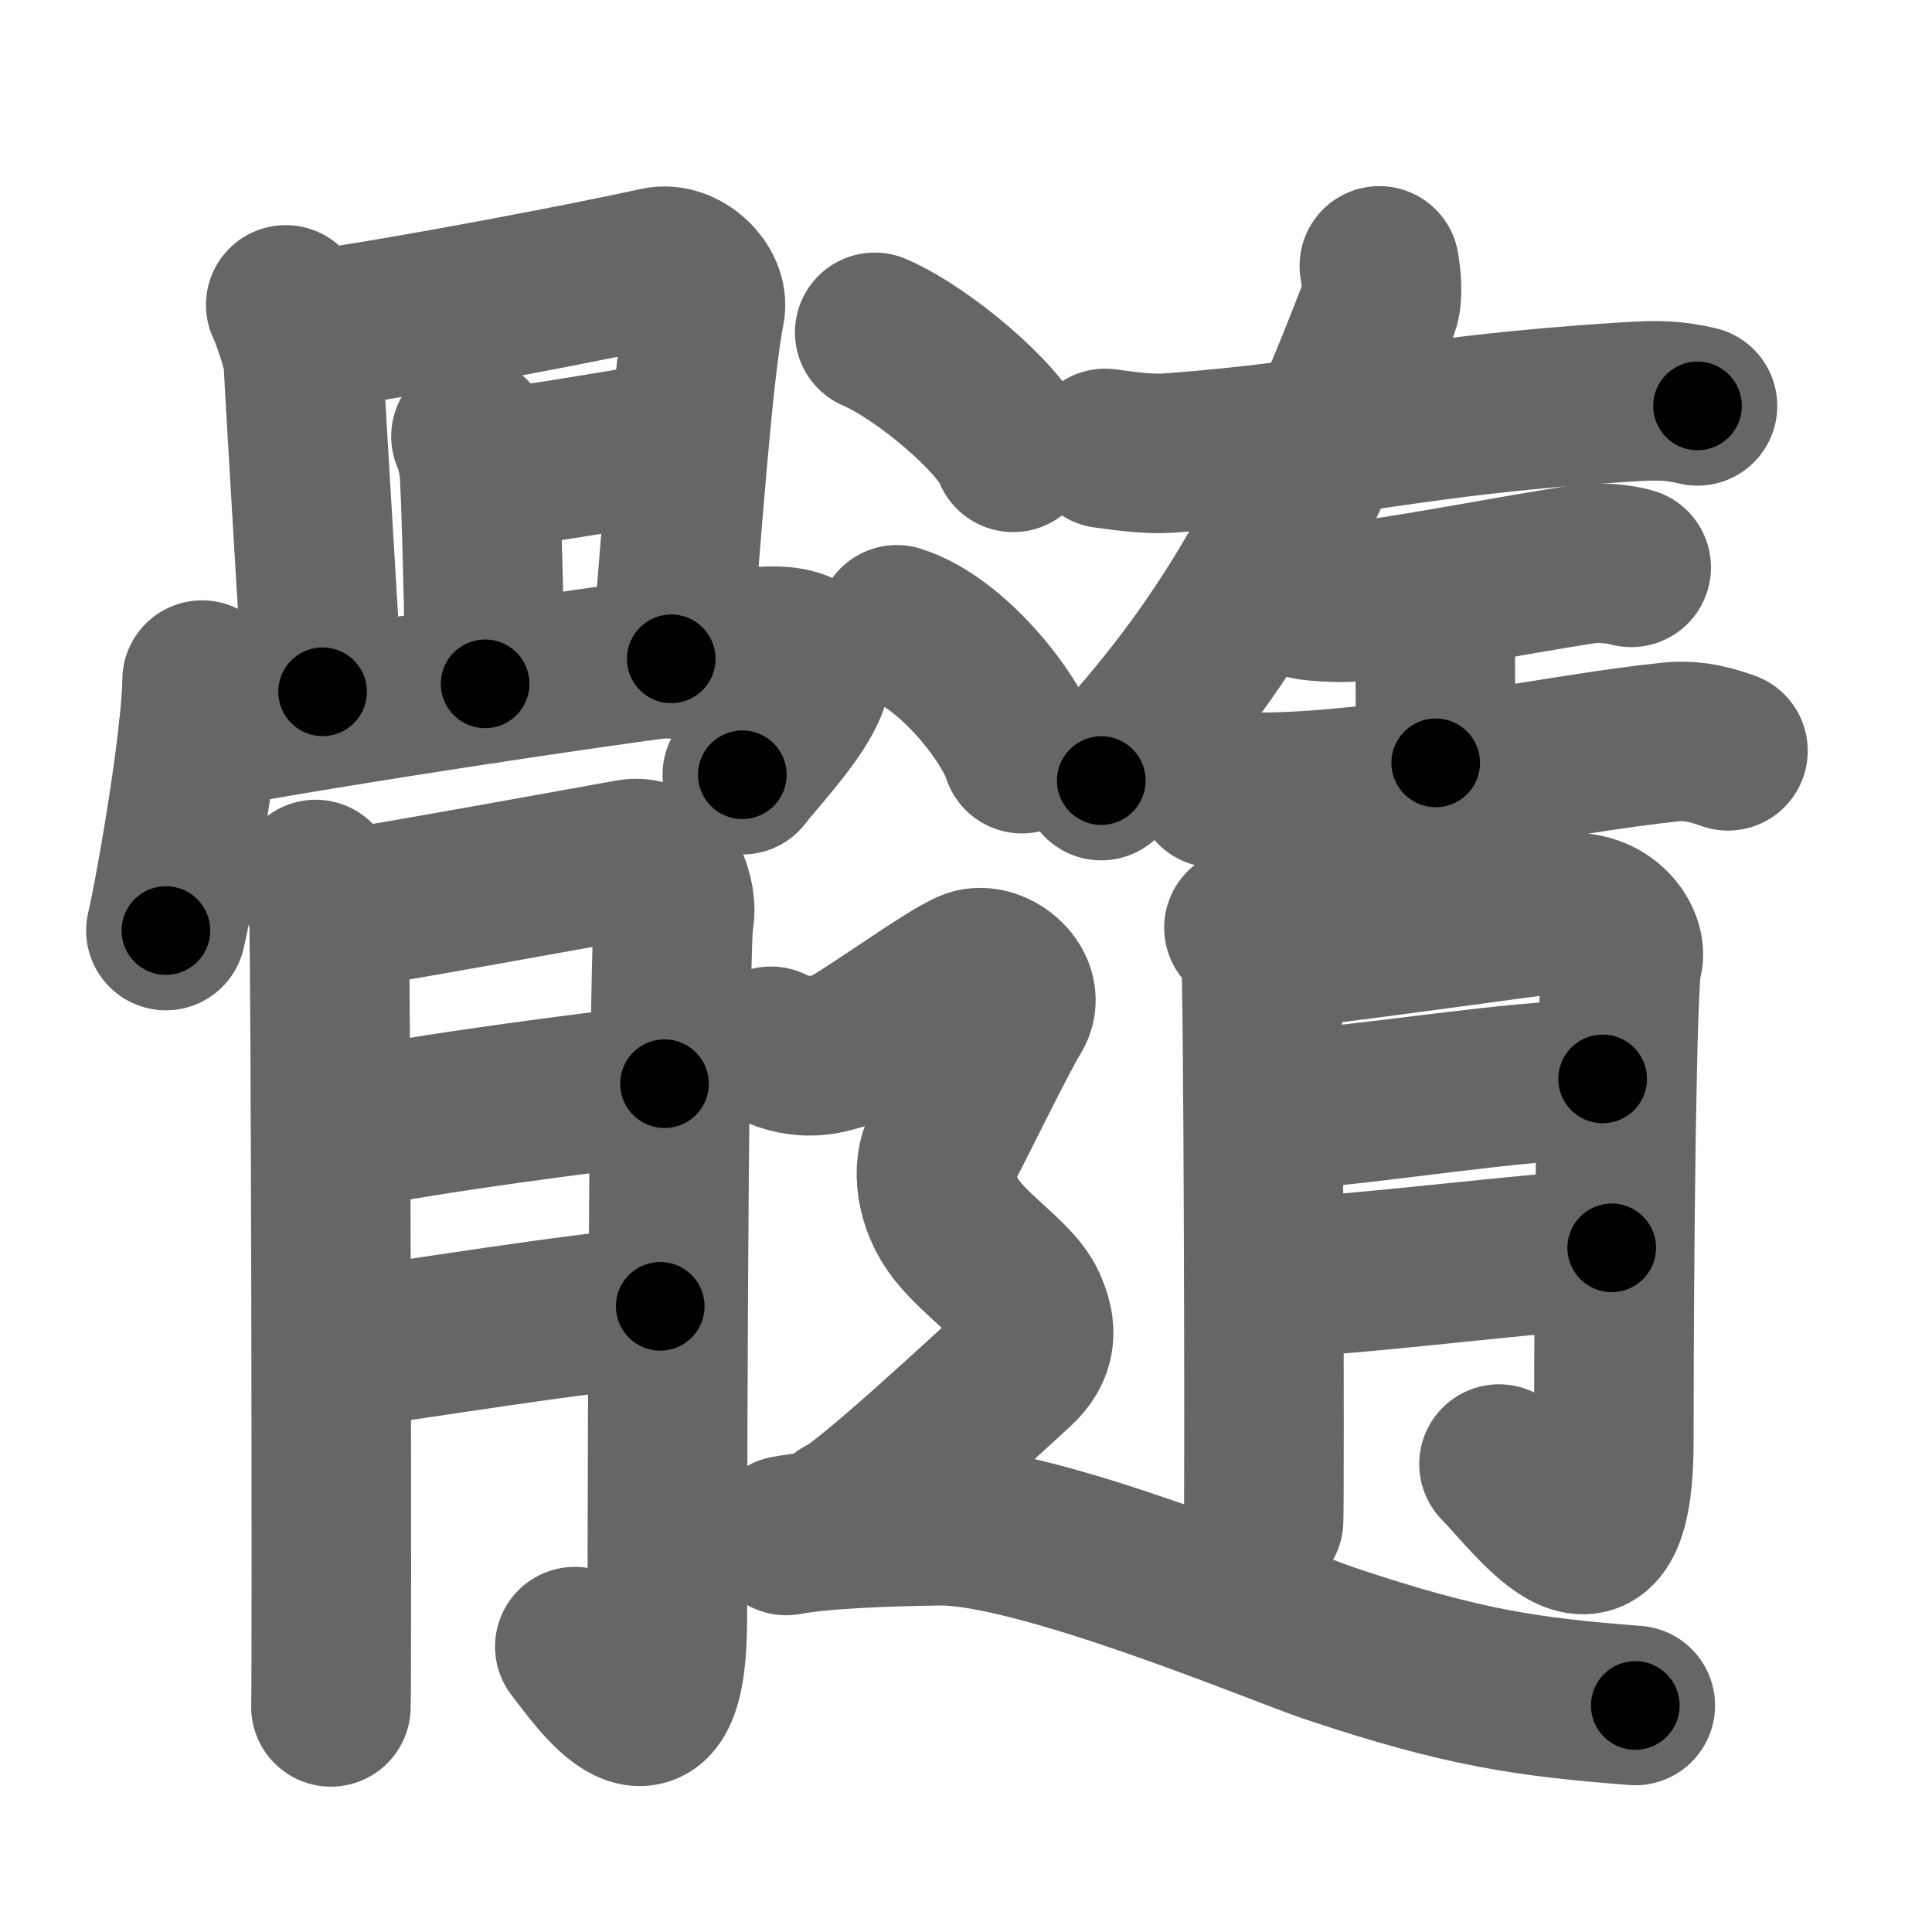 <svg xmlns="http://www.w3.org/2000/svg" width="109" height="109" viewBox="0 0 109 109" id="9ad3"><g fill="none" stroke="#666" stroke-width="9" stroke-linecap="round" stroke-linejoin="round"><g><g><g><path d="M16.12,17.2c0.25,0.48,0.96,2.54,0.99,3.17c0.14,2.88,1.09,18.34,1.09,18.66" /><path d="M17.31,18.63c1.42-0.03,13.19-2.13,19.79-3.57c1.41-0.31,2.91,1.19,2.68,2.39c-0.66,3.41-1.25,11.52-1.91,19.72" /><path d="M26.57,24.62c0.25,0.48,0.46,1.54,0.49,2.17c0.15,2.81,0.32,11.48,0.31,11.79" /><path d="M27.98,26.41c1.41-0.03,9.45-1.47,10.73-1.64" /><path d="M11.4,38.37c-0.02,3.31-1.52,11.94-2.04,14.13" /><path d="M11.19,41.26c5.8-1.18,28.14-4.59,31.94-4.79c5.94-0.32,0.23,5.3-1.25,7.24" /></g><g><path d="M17.81,49.62c0.37,0.7,0.62,1.4,0.74,2.1c0.12,0.7,0.18,43.01,0.12,44.58" /><path d="M19.29,51.32c1.49-0.17,15.14-2.65,16.25-2.85c1.98-0.35,2.73,2.27,2.48,3.32c-0.24,1.01-0.37,25.37-0.37,39.54c0,9.09-3.98,3.15-5.22,1.57" /><path d="M19.29,63.81c5.08-1.05,13.73-2.14,18.2-2.67" /><path d="M18.99,76.17c3.97-0.53,13.67-2.12,18.26-2.47" /></g></g><g><g><g><path d="M62.35,25.3c1.25,0.17,2.5,0.34,3.62,0.26c9.82-0.72,13.55-2.12,25.78-2.88c1.72-0.11,2.62-0.11,4.02,0.22" /><path d="M77.82,15c0.1,0.59,0.23,1.68-0.01,2.32c-4.55,11.93-8.55,19.18-15.68,26.72" /></g><g><path d="M73.49,33.76c0.38,0.2,2.19,0.24,2.58,0.21c2.87-0.25,9.26-1.54,13.51-2.17c0.58-0.09,1.97,0.04,2.45,0.21" /><path d="M79.9,33.72c0.79,0.62,1.07,1.47,1.07,1.96c0,2.35,0.03,4.9,0.03,7.36" /><path d="M68.54,44.45c0.51,0.16,2.06,0.26,2.93,0.25c7.41-0.12,16.53-2.2,22.81-2.84c1.39-0.14,2.52,0.26,3.21,0.5" /></g></g><g><path d="M70.18,52.34c0.48,0.56,0.79,1.12,0.95,1.67c0.16,0.55,0.22,30.56,0.16,31.78" /><path d="M72.09,53.52c1.9-0.05,14.86-1.95,16.27-2.04c2.54-0.15,3.49,1.92,3.17,2.72c-0.31,0.77-0.48,16.1-0.48,27.08c0,9.73-4.35,3.49-6.48,1.32" /><path d="M72.09,62.68c6.5-0.51,12.63-1.66,18.33-1.81" /><path d="M71.32,72.13c5.07-0.17,12.33-1.15,19.61-1.73" /></g><g><path d="M49.35,18.75c2.76,1.19,7.12,4.91,7.81,6.77" /><path d="M50.6,35.25c3.15,1,6.43,5.27,7.06,7.27" /><path d="M43.5,59.03c1.87,0.9,3.11,0.45,3.94,0.22s6.14-4.13,7.39-4.58c1.25-0.45,3.11,1.12,2.28,2.46c-0.83,1.34-3.32,6.49-3.94,7.6c-0.62,1.12-0.42,3.13,0.83,4.7s3.28,2.85,3.91,4.2c0.62,1.34,0.62,2.46-0.62,3.58c-1.25,1.12-8.48,7.88-9.72,8.33" /><path d="M44.36,86.63c1.91-0.37,5.65-0.51,8.61-0.55c5.54-0.08,19.18,5.67,22,6.62c7.65,2.57,11.29,3.05,17.29,3.52" /></g></g></g></g><g fill="none" stroke="#000" stroke-width="5" stroke-linecap="round" stroke-linejoin="round"><g><g><g><path d="M16.12,17.2c0.25,0.48,0.96,2.54,0.99,3.17c0.14,2.88,1.09,18.34,1.09,18.66" stroke-dasharray="22.02" stroke-dashoffset="22.02"><animate id="0" attributeName="stroke-dashoffset" values="22.02;0" dur="0.22s" fill="freeze" begin="0s;9ad3.click" /></path><path d="M17.31,18.63c1.42-0.03,13.19-2.13,19.79-3.57c1.41-0.31,2.91,1.19,2.68,2.39c-0.66,3.41-1.25,11.52-1.91,19.72" stroke-dasharray="44.05" stroke-dashoffset="44.05"><animate attributeName="stroke-dashoffset" values="44.05" fill="freeze" begin="9ad3.click" /><animate id="1" attributeName="stroke-dashoffset" values="44.05;0" dur="0.44s" fill="freeze" begin="0.end" /></path><path d="M26.57,24.62c0.25,0.48,0.46,1.54,0.49,2.17c0.15,2.81,0.32,11.48,0.31,11.79" stroke-dasharray="14.03" stroke-dashoffset="14.03"><animate attributeName="stroke-dashoffset" values="14.03" fill="freeze" begin="9ad3.click" /><animate id="2" attributeName="stroke-dashoffset" values="14.03;0" dur="0.14s" fill="freeze" begin="1.end" /></path><path d="M27.98,26.41c1.41-0.03,9.45-1.47,10.73-1.64" stroke-dasharray="10.86" stroke-dashoffset="10.86"><animate attributeName="stroke-dashoffset" values="10.86" fill="freeze" begin="9ad3.click" /><animate id="3" attributeName="stroke-dashoffset" values="10.86;0" dur="0.11s" fill="freeze" begin="2.end" /></path><path d="M11.4,38.37c-0.02,3.31-1.52,11.94-2.04,14.13" stroke-dasharray="14.29" stroke-dashoffset="14.29"><animate attributeName="stroke-dashoffset" values="14.29" fill="freeze" begin="9ad3.click" /><animate id="4" attributeName="stroke-dashoffset" values="14.29;0" dur="0.14s" fill="freeze" begin="3.end" /></path><path d="M11.19,41.26c5.8-1.18,28.14-4.59,31.94-4.79c5.94-0.32,0.23,5.3-1.25,7.24" stroke-dasharray="42.84" stroke-dashoffset="42.84"><animate attributeName="stroke-dashoffset" values="42.84" fill="freeze" begin="9ad3.click" /><animate id="5" attributeName="stroke-dashoffset" values="42.84;0" dur="0.43s" fill="freeze" begin="4.end" /></path></g><g><path d="M17.81,49.62c0.37,0.7,0.62,1.4,0.74,2.1c0.12,0.7,0.18,43.01,0.12,44.58" stroke-dasharray="46.82" stroke-dashoffset="46.82"><animate attributeName="stroke-dashoffset" values="46.82" fill="freeze" begin="9ad3.click" /><animate id="6" attributeName="stroke-dashoffset" values="46.82;0" dur="0.47s" fill="freeze" begin="5.end" /></path><path d="M19.29,51.32c1.49-0.17,15.14-2.65,16.25-2.85c1.98-0.35,2.73,2.27,2.48,3.32c-0.24,1.01-0.37,25.37-0.37,39.54c0,9.09-3.98,3.15-5.22,1.57" stroke-dasharray="71.51" stroke-dashoffset="71.51"><animate attributeName="stroke-dashoffset" values="71.51" fill="freeze" begin="9ad3.click" /><animate id="7" attributeName="stroke-dashoffset" values="71.51;0" dur="0.54s" fill="freeze" begin="6.end" /></path><path d="M19.29,63.81c5.08-1.05,13.73-2.14,18.2-2.67" stroke-dasharray="18.4" stroke-dashoffset="18.4"><animate attributeName="stroke-dashoffset" values="18.4" fill="freeze" begin="9ad3.click" /><animate id="8" attributeName="stroke-dashoffset" values="18.4;0" dur="0.18s" fill="freeze" begin="7.end" /></path><path d="M18.99,76.17c3.97-0.53,13.67-2.12,18.26-2.47" stroke-dasharray="18.43" stroke-dashoffset="18.43"><animate attributeName="stroke-dashoffset" values="18.43" fill="freeze" begin="9ad3.click" /><animate id="9" attributeName="stroke-dashoffset" values="18.43;0" dur="0.18s" fill="freeze" begin="8.end" /></path></g></g><g><g><g><path d="M62.35,25.3c1.25,0.17,2.5,0.34,3.62,0.26c9.82-0.72,13.55-2.12,25.78-2.88c1.72-0.11,2.62-0.11,4.02,0.22" stroke-dasharray="33.63" stroke-dashoffset="33.63"><animate attributeName="stroke-dashoffset" values="33.63" fill="freeze" begin="9ad3.click" /><animate id="10" attributeName="stroke-dashoffset" values="33.63;0" dur="0.34s" fill="freeze" begin="9.end" /></path><path d="M77.82,15c0.1,0.59,0.23,1.68-0.01,2.32c-4.55,11.93-8.55,19.18-15.68,26.72" stroke-dasharray="33.55" stroke-dashoffset="33.55"><animate attributeName="stroke-dashoffset" values="33.55" fill="freeze" begin="9ad3.click" /><animate id="11" attributeName="stroke-dashoffset" values="33.55;0" dur="0.34s" fill="freeze" begin="10.end" /></path></g><g><path d="M73.49,33.76c0.38,0.2,2.19,0.24,2.58,0.21c2.87-0.25,9.26-1.54,13.51-2.17c0.58-0.09,1.97,0.04,2.45,0.21" stroke-dasharray="18.76" stroke-dashoffset="18.76"><animate attributeName="stroke-dashoffset" values="18.76" fill="freeze" begin="9ad3.click" /><animate id="12" attributeName="stroke-dashoffset" values="18.76;0" dur="0.19s" fill="freeze" begin="11.end" /></path><path d="M79.9,33.72c0.79,0.62,1.07,1.47,1.07,1.96c0,2.35,0.03,4.9,0.03,7.36" stroke-dasharray="9.66" stroke-dashoffset="9.66"><animate attributeName="stroke-dashoffset" values="9.66" fill="freeze" begin="9ad3.click" /><animate id="13" attributeName="stroke-dashoffset" values="9.66;0" dur="0.1s" fill="freeze" begin="12.end" /></path><path d="M68.54,44.45c0.51,0.16,2.06,0.26,2.93,0.25c7.41-0.12,16.53-2.2,22.81-2.84c1.39-0.14,2.52,0.26,3.21,0.5" stroke-dasharray="29.23" stroke-dashoffset="29.23"><animate attributeName="stroke-dashoffset" values="29.23" fill="freeze" begin="9ad3.click" /><animate id="14" attributeName="stroke-dashoffset" values="29.23;0" dur="0.29s" fill="freeze" begin="13.end" /></path></g></g><g><path d="M70.18,52.34c0.48,0.56,0.79,1.12,0.95,1.67c0.16,0.55,0.22,30.56,0.16,31.78" stroke-dasharray="33.72" stroke-dashoffset="33.72"><animate attributeName="stroke-dashoffset" values="33.72" fill="freeze" begin="9ad3.click" /><animate id="15" attributeName="stroke-dashoffset" values="33.72;0" dur="0.34s" fill="freeze" begin="14.end" /></path><path d="M72.09,53.52c1.9-0.05,14.86-1.95,16.27-2.04c2.54-0.15,3.49,1.92,3.17,2.72c-0.31,0.77-0.48,16.1-0.48,27.08c0,9.73-4.35,3.49-6.48,1.32" stroke-dasharray="60.62" stroke-dashoffset="60.62"><animate attributeName="stroke-dashoffset" values="60.62" fill="freeze" begin="9ad3.click" /><animate id="16" attributeName="stroke-dashoffset" values="60.62;0" dur="0.46s" fill="freeze" begin="15.end" /></path><path d="M72.09,62.68c6.5-0.51,12.63-1.66,18.33-1.81" stroke-dasharray="18.42" stroke-dashoffset="18.42"><animate attributeName="stroke-dashoffset" values="18.42" fill="freeze" begin="9ad3.click" /><animate id="17" attributeName="stroke-dashoffset" values="18.42;0" dur="0.18s" fill="freeze" begin="16.end" /></path><path d="M71.32,72.13c5.07-0.17,12.33-1.15,19.61-1.73" stroke-dasharray="19.69" stroke-dashoffset="19.69"><animate attributeName="stroke-dashoffset" values="19.69" fill="freeze" begin="9ad3.click" /><animate id="18" attributeName="stroke-dashoffset" values="19.69;0" dur="0.2s" fill="freeze" begin="17.end" /></path></g><g><path d="M49.35,18.75c2.76,1.19,7.12,4.91,7.81,6.77" stroke-dasharray="10.49" stroke-dashoffset="10.49"><animate attributeName="stroke-dashoffset" values="10.49" fill="freeze" begin="9ad3.click" /><animate id="19" attributeName="stroke-dashoffset" values="10.49;0" dur="0.1s" fill="freeze" begin="18.end" /></path><path d="M50.6,35.25c3.15,1,6.43,5.27,7.06,7.27" stroke-dasharray="10.4" stroke-dashoffset="10.4"><animate attributeName="stroke-dashoffset" values="10.4" fill="freeze" begin="9ad3.click" /><animate id="20" attributeName="stroke-dashoffset" values="10.4;0" dur="0.1s" fill="freeze" begin="19.end" /></path><path d="M43.5,59.03c1.87,0.9,3.11,0.45,3.94,0.22s6.14-4.13,7.39-4.58c1.25-0.45,3.11,1.12,2.28,2.46c-0.83,1.34-3.32,6.49-3.94,7.6c-0.62,1.12-0.42,3.13,0.83,4.7s3.28,2.85,3.91,4.2c0.62,1.34,0.62,2.46-0.62,3.58c-1.25,1.12-8.48,7.88-9.72,8.33" stroke-dasharray="53.1" stroke-dashoffset="53.1"><animate attributeName="stroke-dashoffset" values="53.1" fill="freeze" begin="9ad3.click" /><animate id="21" attributeName="stroke-dashoffset" values="53.1;0" dur="0.53s" fill="freeze" begin="20.end" /></path><path d="M44.36,86.63c1.91-0.37,5.65-0.51,8.61-0.55c5.54-0.08,19.18,5.67,22,6.62c7.65,2.57,11.29,3.05,17.29,3.52" stroke-dasharray="49.4" stroke-dashoffset="49.4"><animate attributeName="stroke-dashoffset" values="49.4" fill="freeze" begin="9ad3.click" /><animate id="22" attributeName="stroke-dashoffset" values="49.4;0" dur="0.49s" fill="freeze" begin="21.end" /></path></g></g></g></g></svg>
